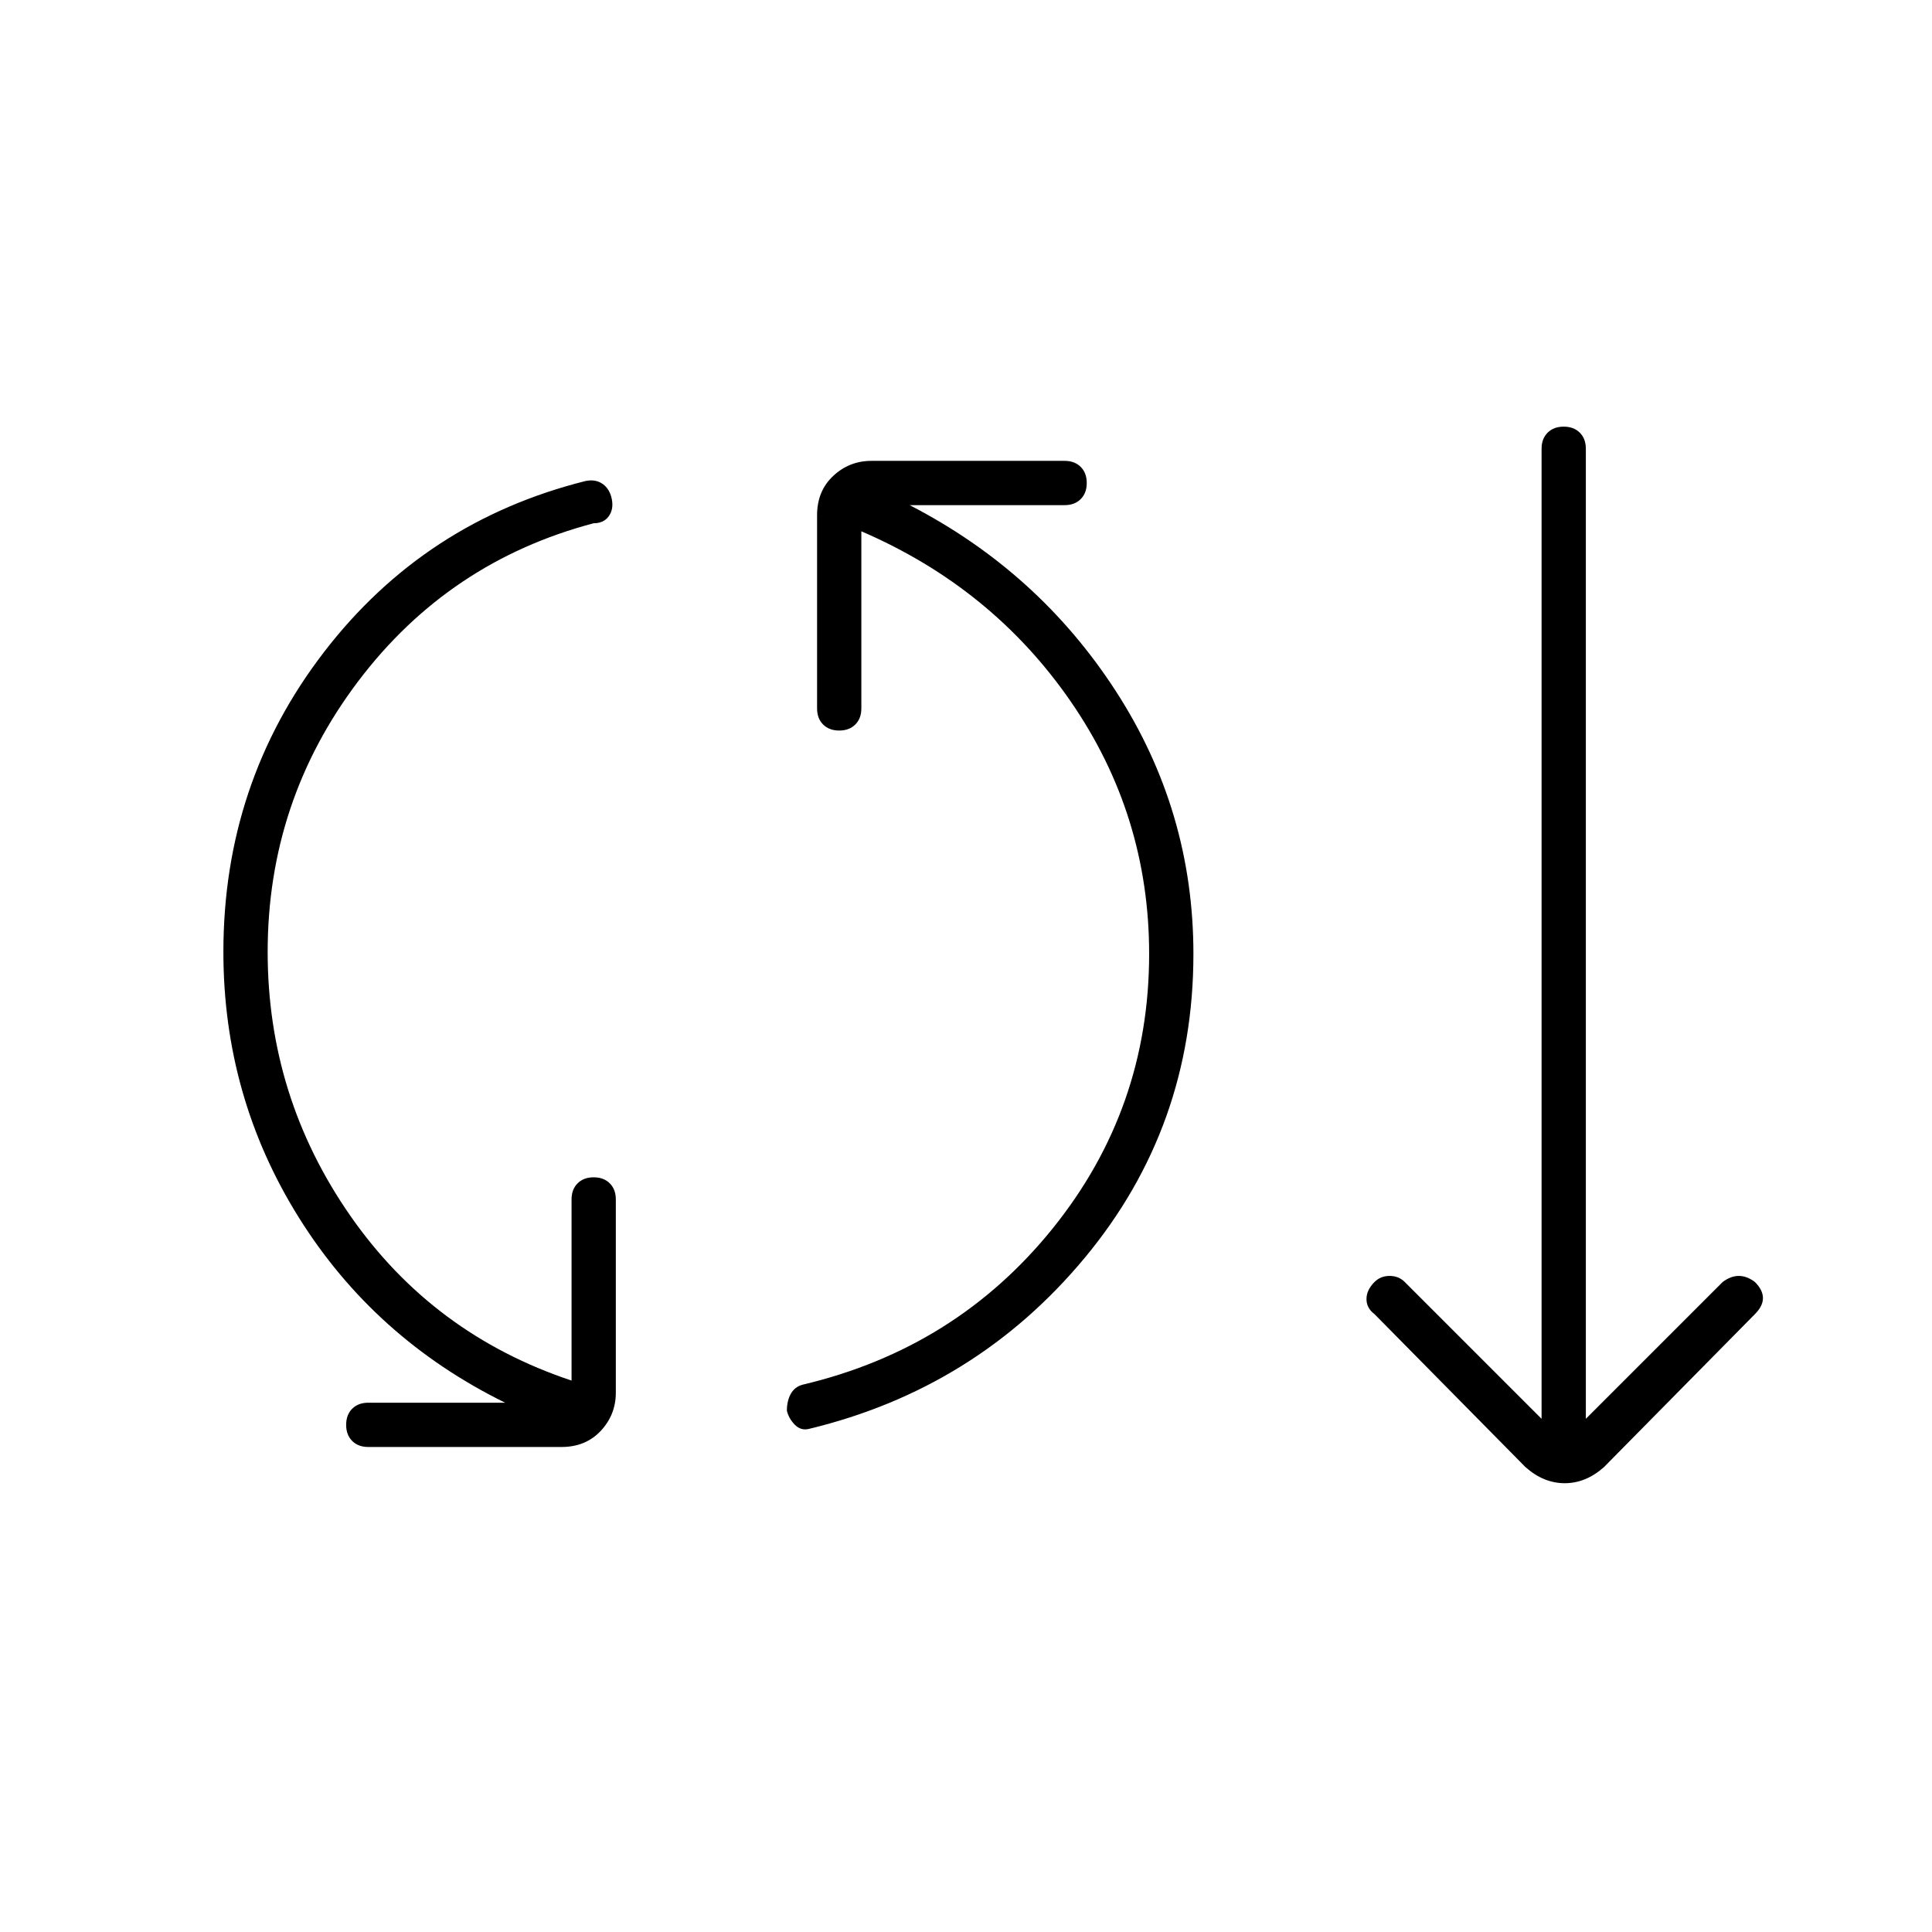 <svg xmlns="http://www.w3.org/2000/svg" width="48" height="48" viewBox="0 -960 960 960"><path d="M183-241q-5 0-8-3t-3-8q0-5 3-8t8-3h68q-65-32-102.5-92T111-487q0-84 50-149t130-85q5-1 8.5 1.5t4.5 7.5q1 5-1.5 8.5T295-700q-72 19-117 78.5T133-487q0 72 41 131t110 82v-90q0-5 3-8t8-3q5 0 8 3t3 8v96q0 11-7.5 19t-19.5 8h-96Zm219-9q-4 1-7-2t-4-7q0-5 2-8.5t6-4.5q76-18 124-77.5T571-486q0-69-39-125.5T428-696v88q0 5-3 8t-8 3q-5 0-8-3t-3-8v-96q0-12 8-19.5t19-7.5h96q5 0 8 3t3 8q0 5-3 8t-8 3h-77q64 33 102.5 92.5T593-486q0 86-54 151t-137 85Zm356 19-75-76q-4-3-4-7.5t4-8.5q3-3 7.5-3t7.5 3l68 68v-482q0-5 3-8t8-3q5 0 8 3t3 8v482l68-68q4-3 8-3t8 3q4 4 4 8t-4 8l-75 76q-9 8-19.5 8t-19.5-8Z"/></svg>